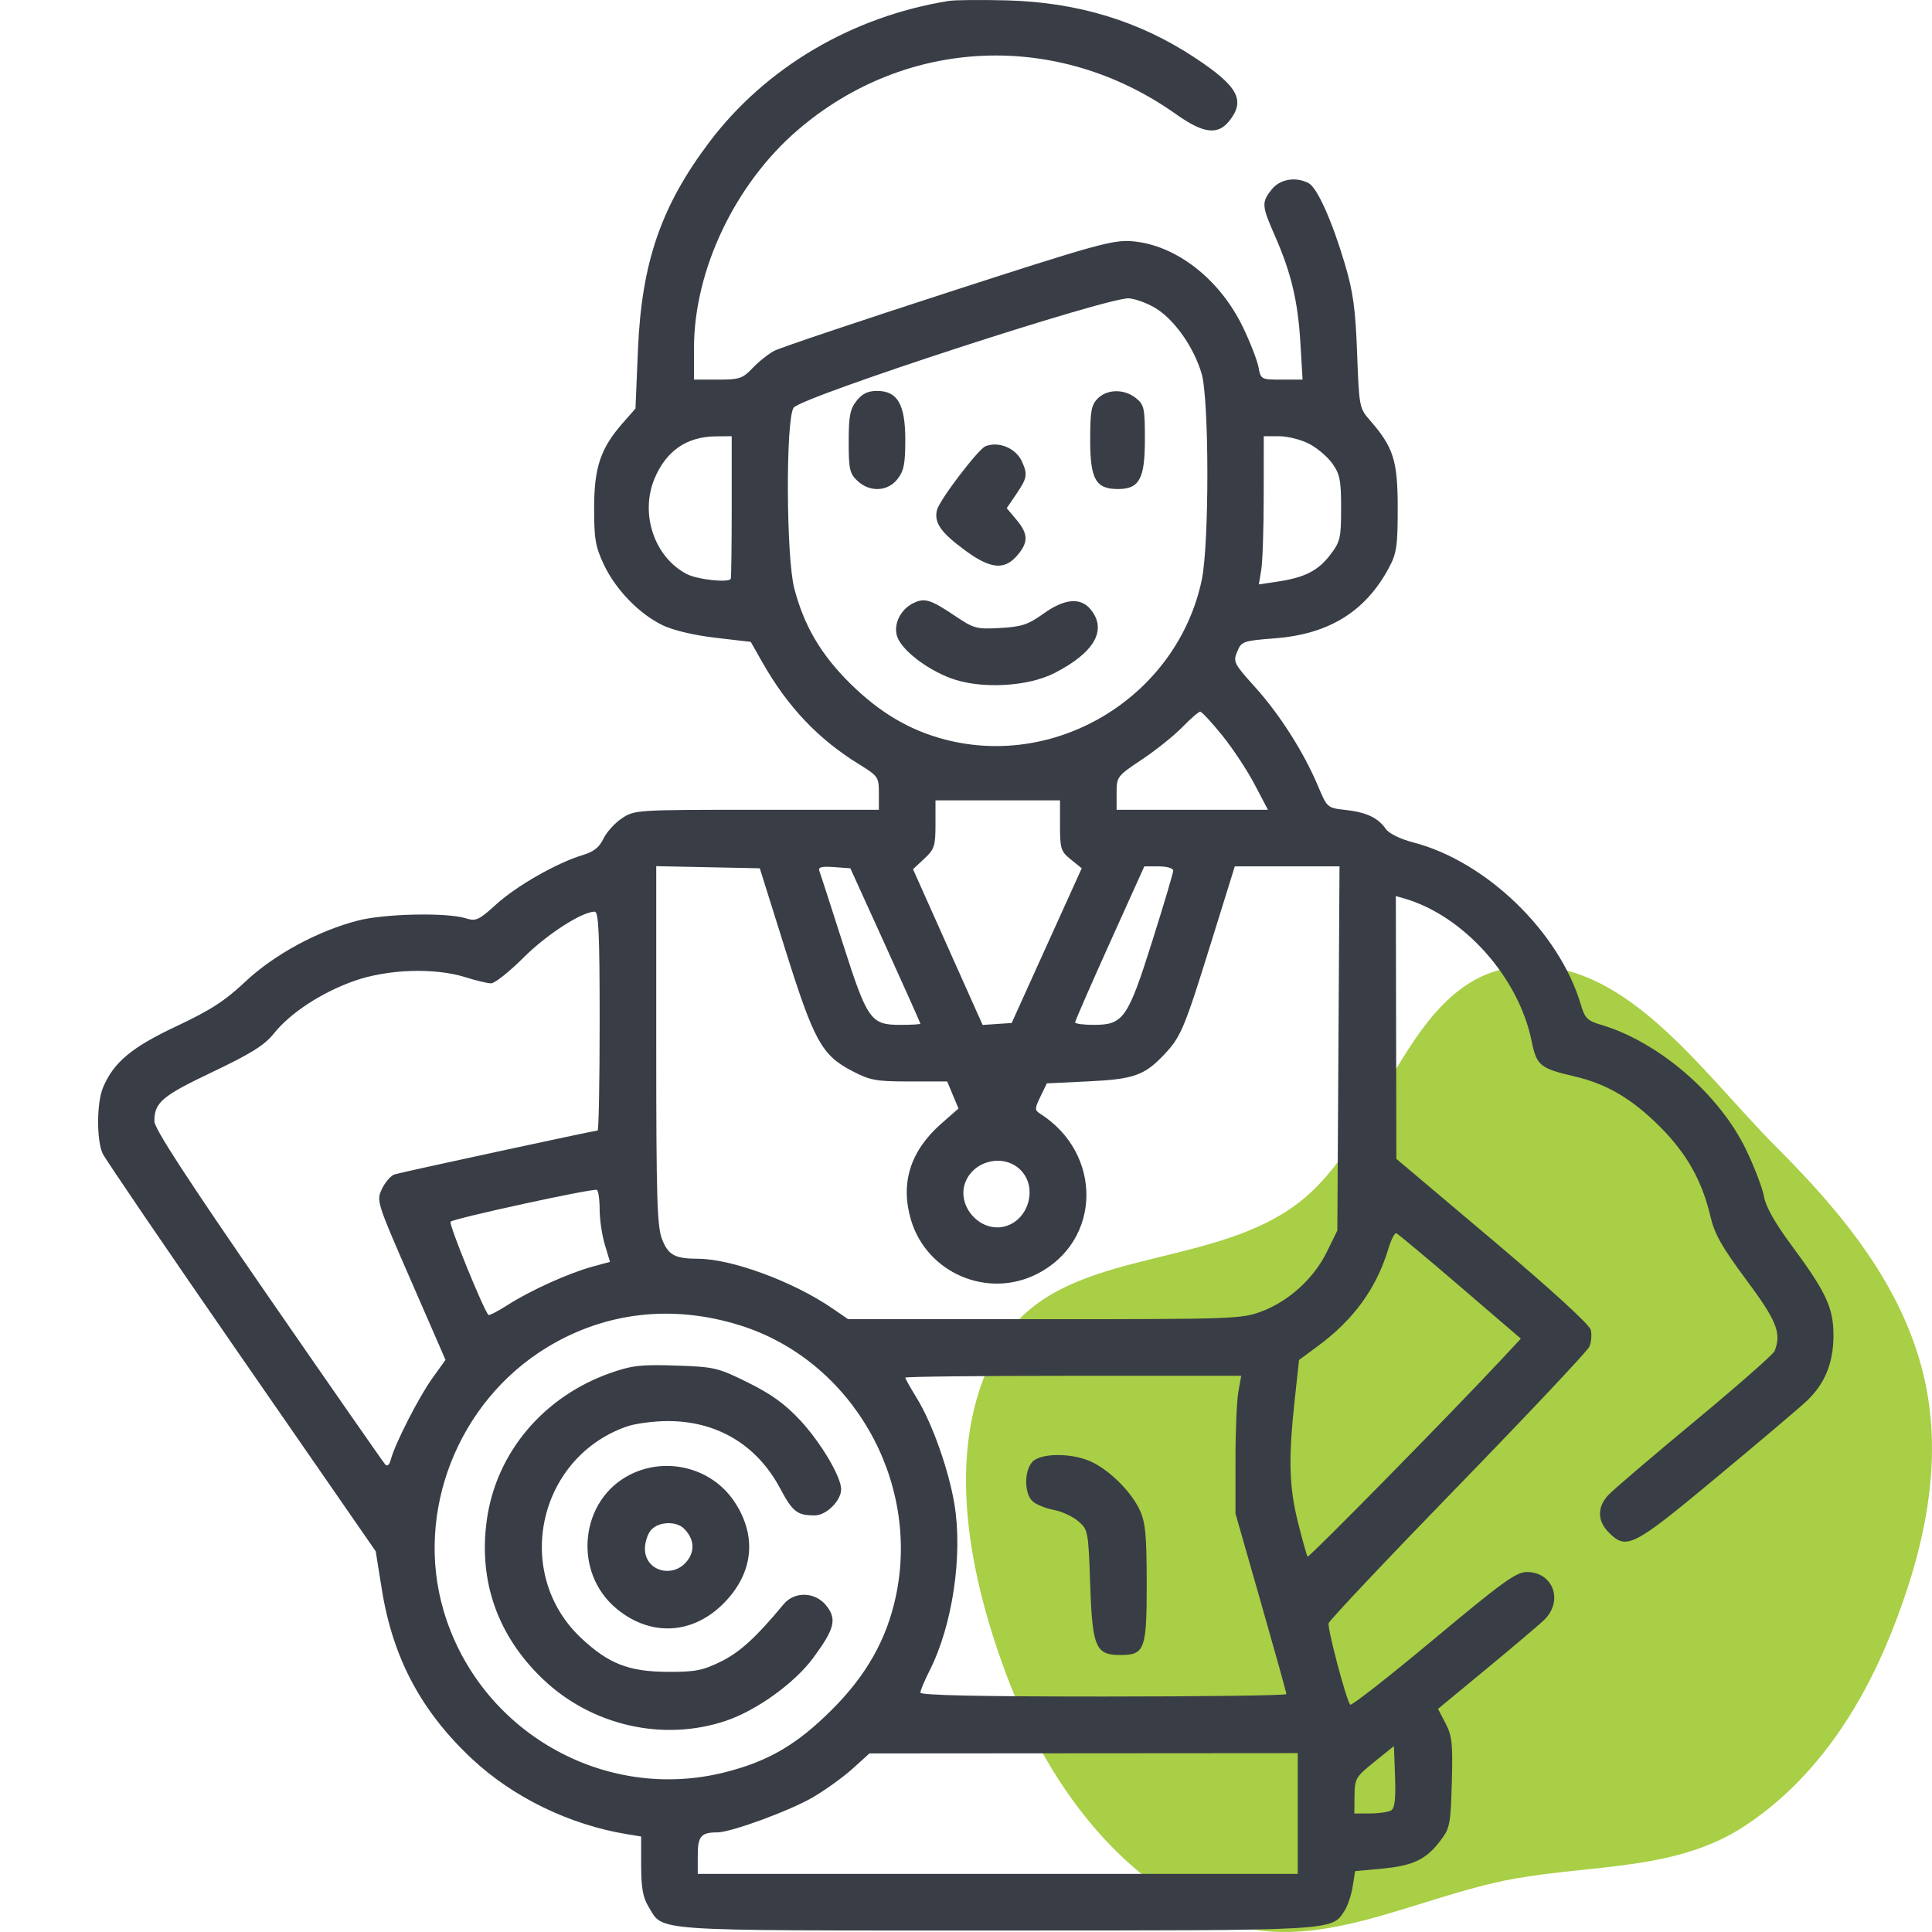<svg width="64" height="64" viewBox="0 0 64 64" fill="none" xmlns="http://www.w3.org/2000/svg">
<path fill-rule="evenodd" clip-rule="evenodd" d="M50.191 32.033C53.759 31.605 56.316 35.466 58.862 38.016C61.035 40.191 63.023 42.594 63.73 45.594C64.401 48.441 63.737 51.373 62.651 54.088C61.627 56.65 60.071 59.001 57.769 60.505C55.542 61.96 52.805 61.765 50.191 62.23C46.857 62.823 43.524 64.853 40.377 63.598C36.987 62.247 34.644 58.948 33.353 55.518C32.023 51.983 31.206 47.677 33.177 44.459C35.097 41.324 39.939 42.094 42.902 39.931C45.864 37.767 46.555 32.469 50.191 32.033Z" fill="#A8CF45"/>
<path fill-rule="evenodd" clip-rule="evenodd" d="M31.426 0.031C28.22 0.549 25.36 2.237 23.492 4.715C21.896 6.834 21.254 8.703 21.133 11.586L21.051 13.534L20.627 14.017C19.895 14.851 19.683 15.48 19.681 16.825C19.679 17.844 19.725 18.11 20.002 18.7C20.391 19.529 21.172 20.335 21.951 20.712C22.297 20.879 22.987 21.043 23.697 21.126L24.87 21.263L25.26 21.95C26.098 23.424 27.109 24.488 28.466 25.323C29.088 25.706 29.114 25.743 29.114 26.273V26.825H25.07C21.08 26.825 21.02 26.829 20.601 27.108C20.367 27.263 20.092 27.567 19.989 27.783C19.853 28.069 19.665 28.218 19.301 28.326C18.461 28.576 17.116 29.342 16.442 29.954C15.858 30.484 15.768 30.525 15.426 30.419C14.797 30.223 12.751 30.266 11.864 30.493C10.53 30.835 9.074 31.625 8.122 32.523C7.451 33.155 6.971 33.466 5.847 33.994C4.357 34.694 3.761 35.192 3.411 36.031C3.201 36.533 3.195 37.769 3.401 38.214C3.484 38.393 5.553 41.431 7.999 44.964L12.446 51.388L12.649 52.653C13.014 54.931 13.959 56.701 15.649 58.277C17.009 59.545 18.871 60.447 20.77 60.76L21.239 60.837L21.239 61.8C21.24 62.534 21.298 62.858 21.484 63.163C21.989 63.991 21.386 63.95 32.987 63.95C44.314 63.95 44.105 63.962 44.535 63.304C44.64 63.144 44.763 62.781 44.808 62.498L44.891 61.983L45.762 61.903C46.804 61.806 47.234 61.604 47.701 60.992C48.032 60.559 48.054 60.451 48.093 59.05C48.13 57.76 48.102 57.505 47.885 57.088L47.636 56.609L49.207 55.311C50.071 54.597 50.938 53.864 51.133 53.681C51.804 53.056 51.464 52.075 50.577 52.075C50.226 52.075 49.767 52.407 47.483 54.314C46.008 55.545 44.768 56.516 44.727 56.47C44.599 56.33 43.97 53.953 44.012 53.773C44.033 53.679 45.957 51.641 48.286 49.245C50.615 46.848 52.577 44.765 52.646 44.616C52.714 44.466 52.737 44.213 52.696 44.053C52.65 43.874 51.397 42.729 49.439 41.075L46.256 38.388L46.248 34.035L46.239 29.683L46.52 29.764C48.483 30.331 50.307 32.371 50.736 34.482C50.902 35.3 51.011 35.39 52.157 35.657C53.23 35.907 54.059 36.396 54.989 37.325C55.874 38.211 56.385 39.117 56.659 40.291C56.796 40.878 57.035 41.303 57.847 42.395C58.859 43.757 59.018 44.154 58.788 44.752C58.747 44.86 57.551 45.911 56.132 47.088C54.713 48.264 53.425 49.365 53.27 49.533C52.904 49.931 52.913 50.386 53.296 50.768C53.882 51.354 54.087 51.249 56.864 48.94C58.273 47.768 59.616 46.63 59.848 46.411C60.45 45.842 60.733 45.154 60.736 44.252C60.739 43.329 60.501 42.814 59.344 41.25C58.796 40.51 58.492 39.97 58.434 39.638C58.386 39.363 58.121 38.666 57.843 38.089C56.959 36.247 54.943 34.511 53.035 33.947C52.584 33.814 52.5 33.73 52.367 33.279C51.658 30.879 49.236 28.535 46.819 27.907C46.381 27.793 46.014 27.613 45.906 27.459C45.647 27.088 45.261 26.907 44.571 26.83C43.969 26.763 43.963 26.758 43.661 26.039C43.19 24.92 42.392 23.666 41.578 22.764C40.874 21.984 40.844 21.924 40.984 21.587C41.126 21.244 41.173 21.228 42.246 21.144C44.032 21.004 45.238 20.254 46.015 18.799C46.266 18.329 46.301 18.084 46.301 16.825C46.301 15.258 46.162 14.819 45.38 13.922C45.031 13.522 45.021 13.472 44.956 11.7C44.902 10.239 44.824 9.67 44.556 8.763C44.133 7.331 43.637 6.221 43.352 6.069C42.927 5.841 42.396 5.932 42.123 6.279C41.786 6.708 41.794 6.811 42.236 7.819C42.773 9.042 42.994 9.972 43.077 11.356L43.15 12.575H42.459C41.775 12.575 41.766 12.57 41.69 12.164C41.647 11.938 41.418 11.346 41.179 10.849C40.408 9.24 38.95 8.108 37.497 7.991C36.867 7.94 36.295 8.099 31.402 9.686C28.432 10.649 25.844 11.519 25.652 11.62C25.459 11.72 25.136 11.977 24.934 12.189C24.6 12.541 24.497 12.575 23.778 12.575H22.989V11.533C22.989 8.948 24.349 6.09 26.43 4.304C30.02 1.222 35.048 1.011 38.949 3.777C39.87 4.43 40.342 4.488 40.73 3.996C41.265 3.315 41.007 2.85 39.567 1.902C37.737 0.696 35.704 0.077 33.364 0.013C32.505 -0.01 31.633 -0.002 31.426 0.031ZM38.372 10.268C38.973 10.685 39.558 11.545 39.804 12.373C40.057 13.224 40.06 18.03 39.809 19.215C39.001 23.026 35.076 25.471 31.319 24.502C30.142 24.198 29.14 23.608 28.163 22.641C27.193 21.683 26.632 20.727 26.31 19.485C26.04 18.442 26.025 13.869 26.291 13.505C26.554 13.145 36.752 9.821 37.404 9.883C37.667 9.908 38.103 10.082 38.372 10.268ZM28.373 13.28C28.159 13.552 28.114 13.786 28.114 14.633C28.114 15.541 28.146 15.687 28.403 15.928C28.812 16.313 29.402 16.287 29.73 15.871C29.941 15.602 29.989 15.363 29.989 14.575C29.989 13.394 29.733 12.95 29.051 12.95C28.747 12.95 28.561 13.041 28.373 13.28ZM36.364 13.2C36.151 13.413 36.114 13.617 36.114 14.575C36.114 15.876 36.297 16.2 37.032 16.2C37.744 16.2 37.926 15.863 37.926 14.551C37.926 13.522 37.902 13.408 37.631 13.189C37.249 12.879 36.68 12.884 36.364 13.2ZM24.239 16.763C24.239 18.035 24.225 19.117 24.208 19.169C24.159 19.314 23.107 19.203 22.747 19.015C21.676 18.455 21.194 17.023 21.682 15.854C22.066 14.936 22.749 14.464 23.708 14.455L24.239 14.45V16.763ZM43.358 14.697C43.625 14.833 43.974 15.129 44.135 15.354C44.386 15.706 44.426 15.912 44.426 16.835C44.426 17.824 44.398 17.944 44.066 18.379C43.664 18.907 43.218 19.133 42.313 19.268L41.701 19.359L41.781 18.873C41.825 18.606 41.862 17.502 41.862 16.419L41.864 14.45L42.369 14.45C42.647 14.45 43.092 14.561 43.358 14.697ZM32.644 14.783C32.404 14.88 31.121 16.565 31.04 16.89C30.935 17.308 31.158 17.632 31.953 18.22C32.807 18.851 33.268 18.899 33.696 18.401C34.072 17.965 34.066 17.685 33.669 17.214L33.349 16.834L33.669 16.363C34.028 15.834 34.048 15.716 33.85 15.282C33.651 14.845 33.079 14.608 32.644 14.783ZM30.239 19.988C29.813 20.202 29.578 20.716 29.728 21.109C29.896 21.551 30.693 22.164 31.489 22.465C32.465 22.833 34.036 22.755 34.934 22.295C36.256 21.616 36.682 20.87 36.133 20.193C35.798 19.779 35.266 19.826 34.56 20.332C34.06 20.691 33.844 20.763 33.136 20.803C32.351 20.847 32.261 20.823 31.645 20.408C30.816 19.851 30.625 19.793 30.239 19.988ZM40.483 24.355C40.83 24.783 41.314 25.515 41.558 25.98L42.002 26.825H39.496H36.989V26.272C36.989 25.729 37.003 25.71 37.833 25.156C38.297 24.847 38.899 24.364 39.17 24.084C39.442 23.804 39.707 23.575 39.759 23.575C39.81 23.575 40.136 23.926 40.483 24.355ZM35.114 27.347C35.114 28.116 35.142 28.205 35.474 28.472L35.834 28.763L34.673 31.325L33.513 33.888L33.032 33.92L32.551 33.953L31.398 31.374L30.245 28.794L30.617 28.447C30.954 28.133 30.989 28.025 30.989 27.306V26.513H33.051H35.114V27.347ZM26.01 31.444C26.964 34.486 27.22 34.952 28.224 35.476C28.825 35.79 29.018 35.825 30.134 35.825H31.377L31.564 36.273L31.751 36.721L31.177 37.226C30.158 38.122 29.821 39.185 30.172 40.393C30.689 42.169 32.715 43.041 34.364 42.196C36.492 41.106 36.539 38.214 34.45 36.888C34.272 36.774 34.274 36.721 34.466 36.325L34.678 35.888L36.052 35.822C37.56 35.75 37.915 35.624 38.569 34.929C39.121 34.343 39.232 34.077 40.117 31.231L40.904 28.7H42.639H44.373L44.337 34.731L44.301 40.763L43.951 41.477C43.52 42.353 42.691 43.106 41.784 43.446C41.133 43.69 40.834 43.7 34.6 43.7H28.096L27.574 43.342C26.279 42.454 24.246 41.703 23.125 41.698C22.358 41.695 22.143 41.581 21.935 41.06C21.767 40.639 21.739 39.735 21.739 34.632L21.739 28.693L23.454 28.728L25.169 28.763L26.01 31.444ZM29.329 31.317C29.967 32.722 30.489 33.89 30.489 33.911C30.489 33.933 30.19 33.95 29.825 33.95C28.84 33.95 28.732 33.796 27.912 31.229C27.523 30.01 27.176 28.939 27.142 28.848C27.096 28.725 27.216 28.694 27.625 28.723L28.169 28.763L29.329 31.317ZM38.864 28.84C38.864 28.916 38.551 29.971 38.168 31.183C37.36 33.742 37.214 33.95 36.232 33.95C35.892 33.95 35.614 33.913 35.614 33.867C35.614 33.821 36.13 32.64 36.76 31.242L37.907 28.7H38.385C38.654 28.7 38.864 28.761 38.864 28.84ZM19.864 33.825C19.864 35.819 19.834 37.45 19.797 37.45C19.692 37.45 13.328 38.825 13.075 38.902C12.951 38.94 12.763 39.154 12.656 39.377C12.464 39.779 12.472 39.804 13.611 42.415L14.758 45.048L14.32 45.658C13.874 46.278 13.082 47.83 12.947 48.348C12.9 48.527 12.83 48.587 12.76 48.511C12.698 48.443 10.952 45.934 8.88 42.935C6.221 39.085 5.114 37.384 5.114 37.146C5.114 36.519 5.359 36.31 7.032 35.514C8.317 34.902 8.762 34.624 9.068 34.241C9.62 33.55 10.657 32.873 11.746 32.49C12.854 32.101 14.414 32.052 15.426 32.374C15.77 32.483 16.149 32.573 16.269 32.574C16.389 32.575 16.872 32.191 17.342 31.722C18.115 30.951 19.278 30.2 19.701 30.2C19.831 30.2 19.864 30.929 19.864 33.825ZM33.807 38.757C34.397 39.347 34.066 40.456 33.246 40.636C32.442 40.813 31.685 39.938 31.977 39.168C32.257 38.433 33.258 38.208 33.807 38.757ZM19.864 40.063C19.864 40.391 19.941 40.917 20.036 41.231L20.207 41.801L19.629 41.958C18.855 42.167 17.57 42.747 16.831 43.221C16.5 43.433 16.207 43.585 16.18 43.558C16.019 43.397 14.857 40.54 14.925 40.471C15.035 40.36 19.65 39.356 19.77 39.417C19.822 39.443 19.864 39.734 19.864 40.063ZM48.367 42.616L50.381 44.345L49.719 45.054C48.058 46.834 43.359 51.611 43.316 51.565C43.29 51.536 43.149 51.038 43.004 50.458C42.702 49.257 42.676 48.343 42.885 46.407L43.032 45.051L43.667 44.582C44.852 43.706 45.603 42.664 45.996 41.353C46.084 41.059 46.2 40.834 46.255 40.853C46.309 40.872 47.26 41.666 48.367 42.616ZM24.525 43.907C28.214 45.069 30.491 49.032 29.678 52.871C29.375 54.301 28.703 55.495 27.555 56.639C26.405 57.787 25.466 58.338 24.039 58.703C20.019 59.731 15.87 57.355 14.693 53.349C13.733 50.082 15.173 46.424 18.125 44.631C20.059 43.456 22.291 43.204 24.525 43.907ZM20.236 45.477C18.006 46.258 16.44 48.115 16.127 50.346C15.843 52.374 16.483 54.191 17.986 55.624C19.603 57.167 21.974 57.705 24.051 57.002C25.072 56.656 26.328 55.75 26.942 54.915C27.636 53.973 27.722 53.654 27.399 53.221C27.035 52.73 26.329 52.694 25.955 53.146C25.051 54.237 24.509 54.733 23.88 55.042C23.275 55.339 23.027 55.387 22.114 55.382C20.83 55.376 20.165 55.116 19.259 54.27C16.981 52.139 17.799 48.3 20.753 47.258C21.038 47.157 21.655 47.075 22.125 47.075C23.758 47.075 25.075 47.865 25.842 49.303C26.258 50.084 26.407 50.2 26.99 50.2C27.372 50.2 27.864 49.712 27.864 49.333C27.864 48.922 27.194 47.791 26.52 47.063C26.013 46.515 25.562 46.188 24.784 45.802C23.78 45.305 23.672 45.279 22.392 45.236C21.242 45.197 20.935 45.232 20.236 45.477ZM41.022 46.106C40.969 46.398 40.926 47.425 40.927 48.388L40.927 50.138L41.77 53.088C42.234 54.71 42.614 56.075 42.614 56.119C42.614 56.164 39.886 56.2 36.551 56.2C32.463 56.2 30.489 56.158 30.489 56.071C30.489 56 30.628 55.667 30.798 55.332C31.553 53.842 31.898 51.518 31.616 49.825C31.424 48.678 30.88 47.145 30.37 46.315C30.16 45.975 29.989 45.669 29.989 45.636C29.989 45.602 32.493 45.575 35.553 45.575H41.117L41.022 46.106ZM34.196 48.429C33.921 48.732 33.928 49.482 34.208 49.733C34.328 49.841 34.643 49.969 34.907 50.018C35.171 50.067 35.537 50.236 35.719 50.392C36.044 50.671 36.053 50.718 36.114 52.489C36.186 54.575 36.293 54.825 37.114 54.825C37.922 54.825 37.989 54.641 37.986 52.44C37.984 50.828 37.945 50.431 37.751 50.013C37.462 49.391 36.7 48.649 36.087 48.394C35.431 48.121 34.458 48.139 34.196 48.429ZM20.889 48.841C19.205 49.675 18.957 52.081 20.43 53.295C21.565 54.231 22.968 54.148 24 53.084C24.967 52.087 25.082 50.86 24.315 49.726C23.571 48.627 22.093 48.245 20.889 48.841ZM22.659 50.638C22.97 50.949 23.025 51.314 22.81 51.642C22.368 52.316 21.364 52.08 21.364 51.301C21.364 51.084 21.457 50.804 21.571 50.679C21.821 50.402 22.401 50.38 22.659 50.638ZM46.088 59.969C45.999 60.025 45.687 60.072 45.395 60.073L44.864 60.075L44.87 59.481C44.877 58.919 44.911 58.86 45.527 58.364L46.176 57.841L46.213 58.853C46.239 59.579 46.204 59.895 46.088 59.969ZM42.989 60.075V62.075H33.051L23.114 62.075V61.464C23.114 60.828 23.222 60.7 23.762 60.7C24.216 60.7 26.172 59.981 26.936 59.533C27.348 59.292 27.935 58.868 28.243 58.59L28.801 58.085L35.895 58.08L42.989 58.075V60.075Z" fill="#393D46"/>
</svg>
